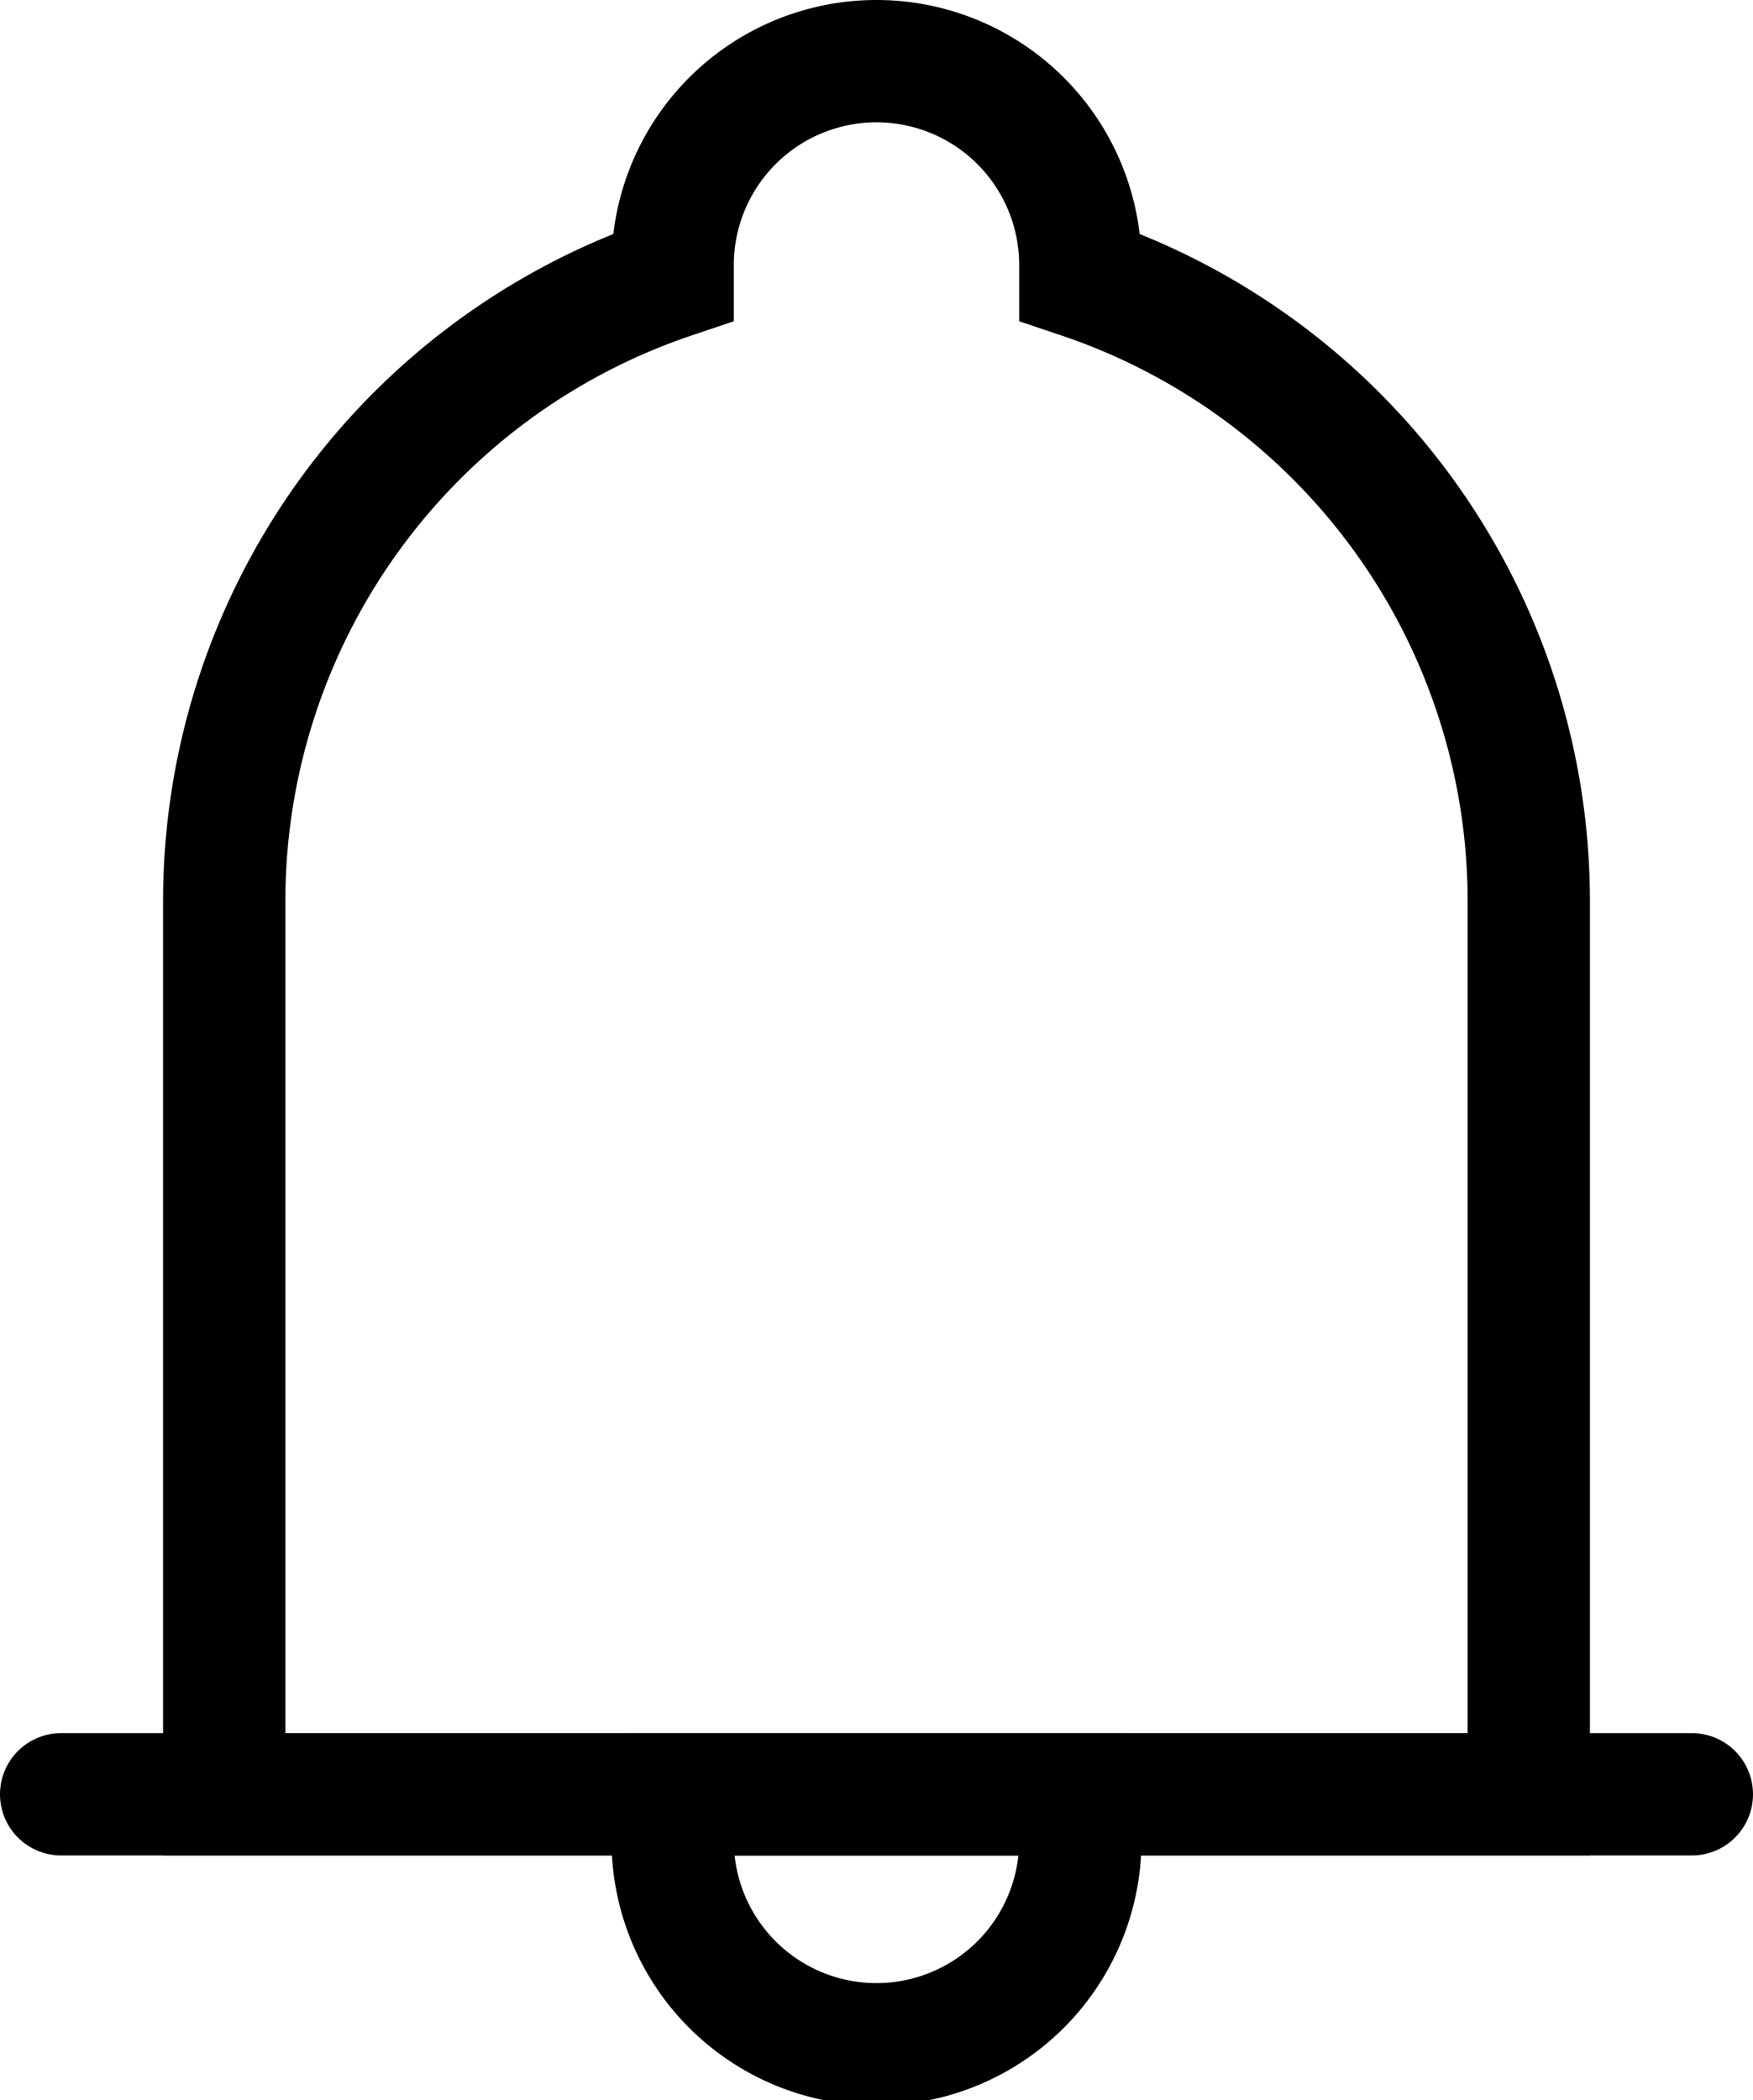 <svg id="Layer_1" data-name="Layer 1" xmlns="http://www.w3.org/2000/svg" viewBox="0 0 43 51.5"><defs><style>.cls-1,.cls-2{fill:none;stroke:#000;stroke-width:3px;}.cls-1{stroke-miterlimit:10;}.cls-2{stroke-linecap:round;stroke-linejoin:round;}</style></defs><title>bell</title><path class="cls-1" d="M35,51.13a5,5,0,0,1-10,0A4.6,4.6,0,0,1,25.14,50h9.72A4.6,4.6,0,0,1,35,51.13Z" transform="translate(-8.5 -6)"/><path class="cls-1" d="M35,12.8c0-.1,0-.2,0-.3a5,5,0,0,0-10,0c0,.1,0,.2,0,.3A16.14,16.14,0,0,0,14,28.15V50H46V28.15A16.14,16.14,0,0,0,35,12.8Z" transform="translate(-8.5 -6)"/><line class="cls-2" x1="1.5" y1="44" x2="41.5" y2="44"/></svg>